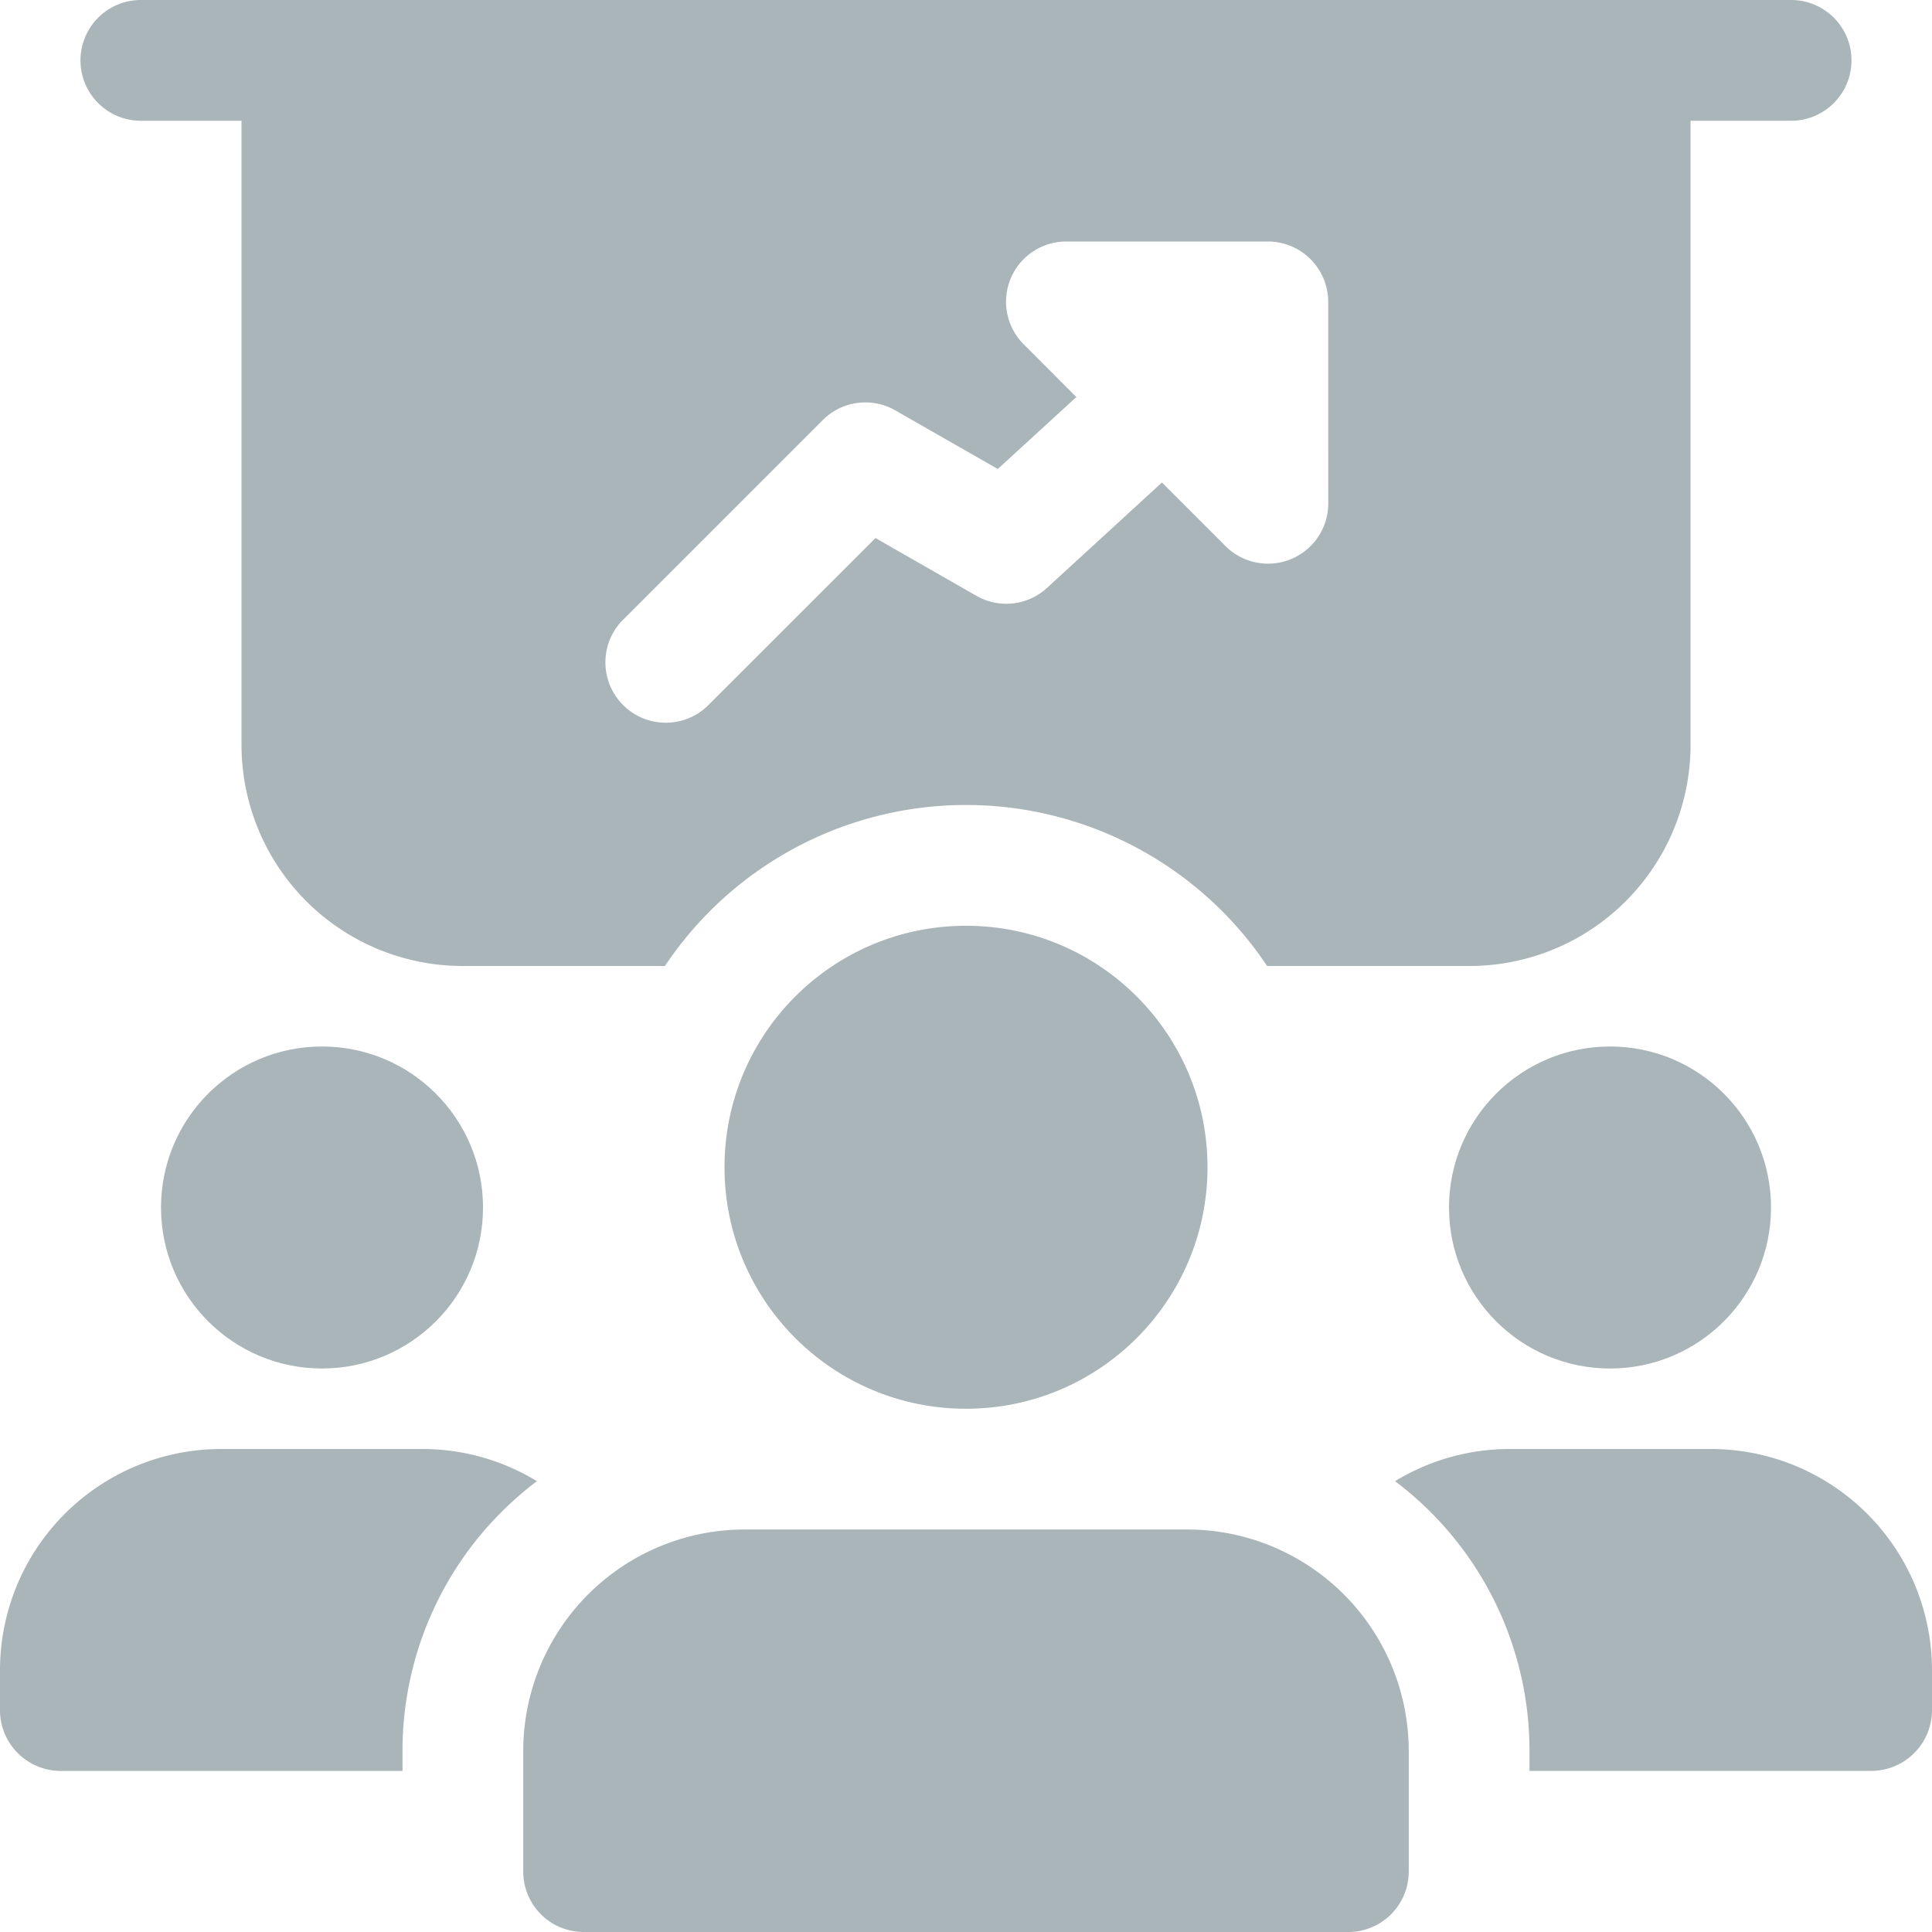 <svg id="growth" xmlns="http://www.w3.org/2000/svg" width="77" height="77" viewBox="0 0 77 77">
  <path id="Path_41" data-name="Path 41" d="M58.344,0H5.406A2.424,2.424,0,0,0,3,2.406V29.677A8.818,8.818,0,0,0,11.823,38.5h8.053a14.428,14.428,0,0,1,24,0h8.053a8.818,8.818,0,0,0,8.823-8.823V2.406A2.424,2.424,0,0,0,58.344,0ZM46.313,20.052a2.4,2.4,0,0,1-4.107,1.7l-2.522-2.522-4.572,4.193a2.4,2.4,0,0,1-2.827.321l-4.017-2.3-6.725,6.721a2.406,2.406,0,0,1-3.4-3.4l8.021-8.021a2.4,2.4,0,0,1,2.894-.388l4.084,2.336,3.131-2.868-2.089-2.092a2.4,2.4,0,0,1,1.7-4.107h8.021a2.407,2.407,0,0,1,2.406,2.406Z" transform="translate(6.625)" fill="#aab5b9"/>
  <circle id="Ellipse_2" data-name="Ellipse 2" cx="6.417" cy="6.417" r="6.417" transform="translate(6.417 41.708)" fill="#aab5b9"/>
  <path id="Path_42" data-name="Path 42" d="M21.4,19.283a13.445,13.445,0,0,0-5.358,10.748v.8H2.406A2.424,2.424,0,0,1,0,28.427v-1.6A8.818,8.818,0,0,1,8.823,18h8.021A8.765,8.765,0,0,1,21.4,19.283Z" transform="translate(0 39.75)" fill="#aab5b9"/>
  <circle id="Ellipse_3" data-name="Ellipse 3" cx="6.417" cy="6.417" r="6.417" transform="translate(57.75 41.708)" fill="#aab5b9"/>
  <path id="Path_43" data-name="Path 43" d="M38.73,26.823v1.6a2.424,2.424,0,0,1-2.406,2.406H22.688v-.8A13.445,13.445,0,0,0,17.33,19.283,8.765,8.765,0,0,1,21.886,18h8.021A8.818,8.818,0,0,1,38.73,26.823Z" transform="translate(38.27 39.75)" fill="#aab5b9"/>
  <circle id="Ellipse_4" data-name="Ellipse 4" cx="9.625" cy="9.625" r="9.625" transform="translate(28.875 36.896)" fill="#aab5b9"/>
  <path id="Path_44" data-name="Path 44" d="M32.969,19H15.323A8.83,8.83,0,0,0,6.5,27.823v4.813a2.407,2.407,0,0,0,2.406,2.406H39.385a2.407,2.407,0,0,0,2.406-2.406V27.823A8.83,8.83,0,0,0,32.969,19Z" transform="translate(14.354 41.958)" fill="#aab5b9"/>
  <path id="Path_45" data-name="Path 45" d="M69.177,4.813H3.406A2.406,2.406,0,0,1,3.406,0H69.177a2.406,2.406,0,0,1,0,4.813Z" transform="translate(2.208)" fill="#aab5b9"/>
</svg>

